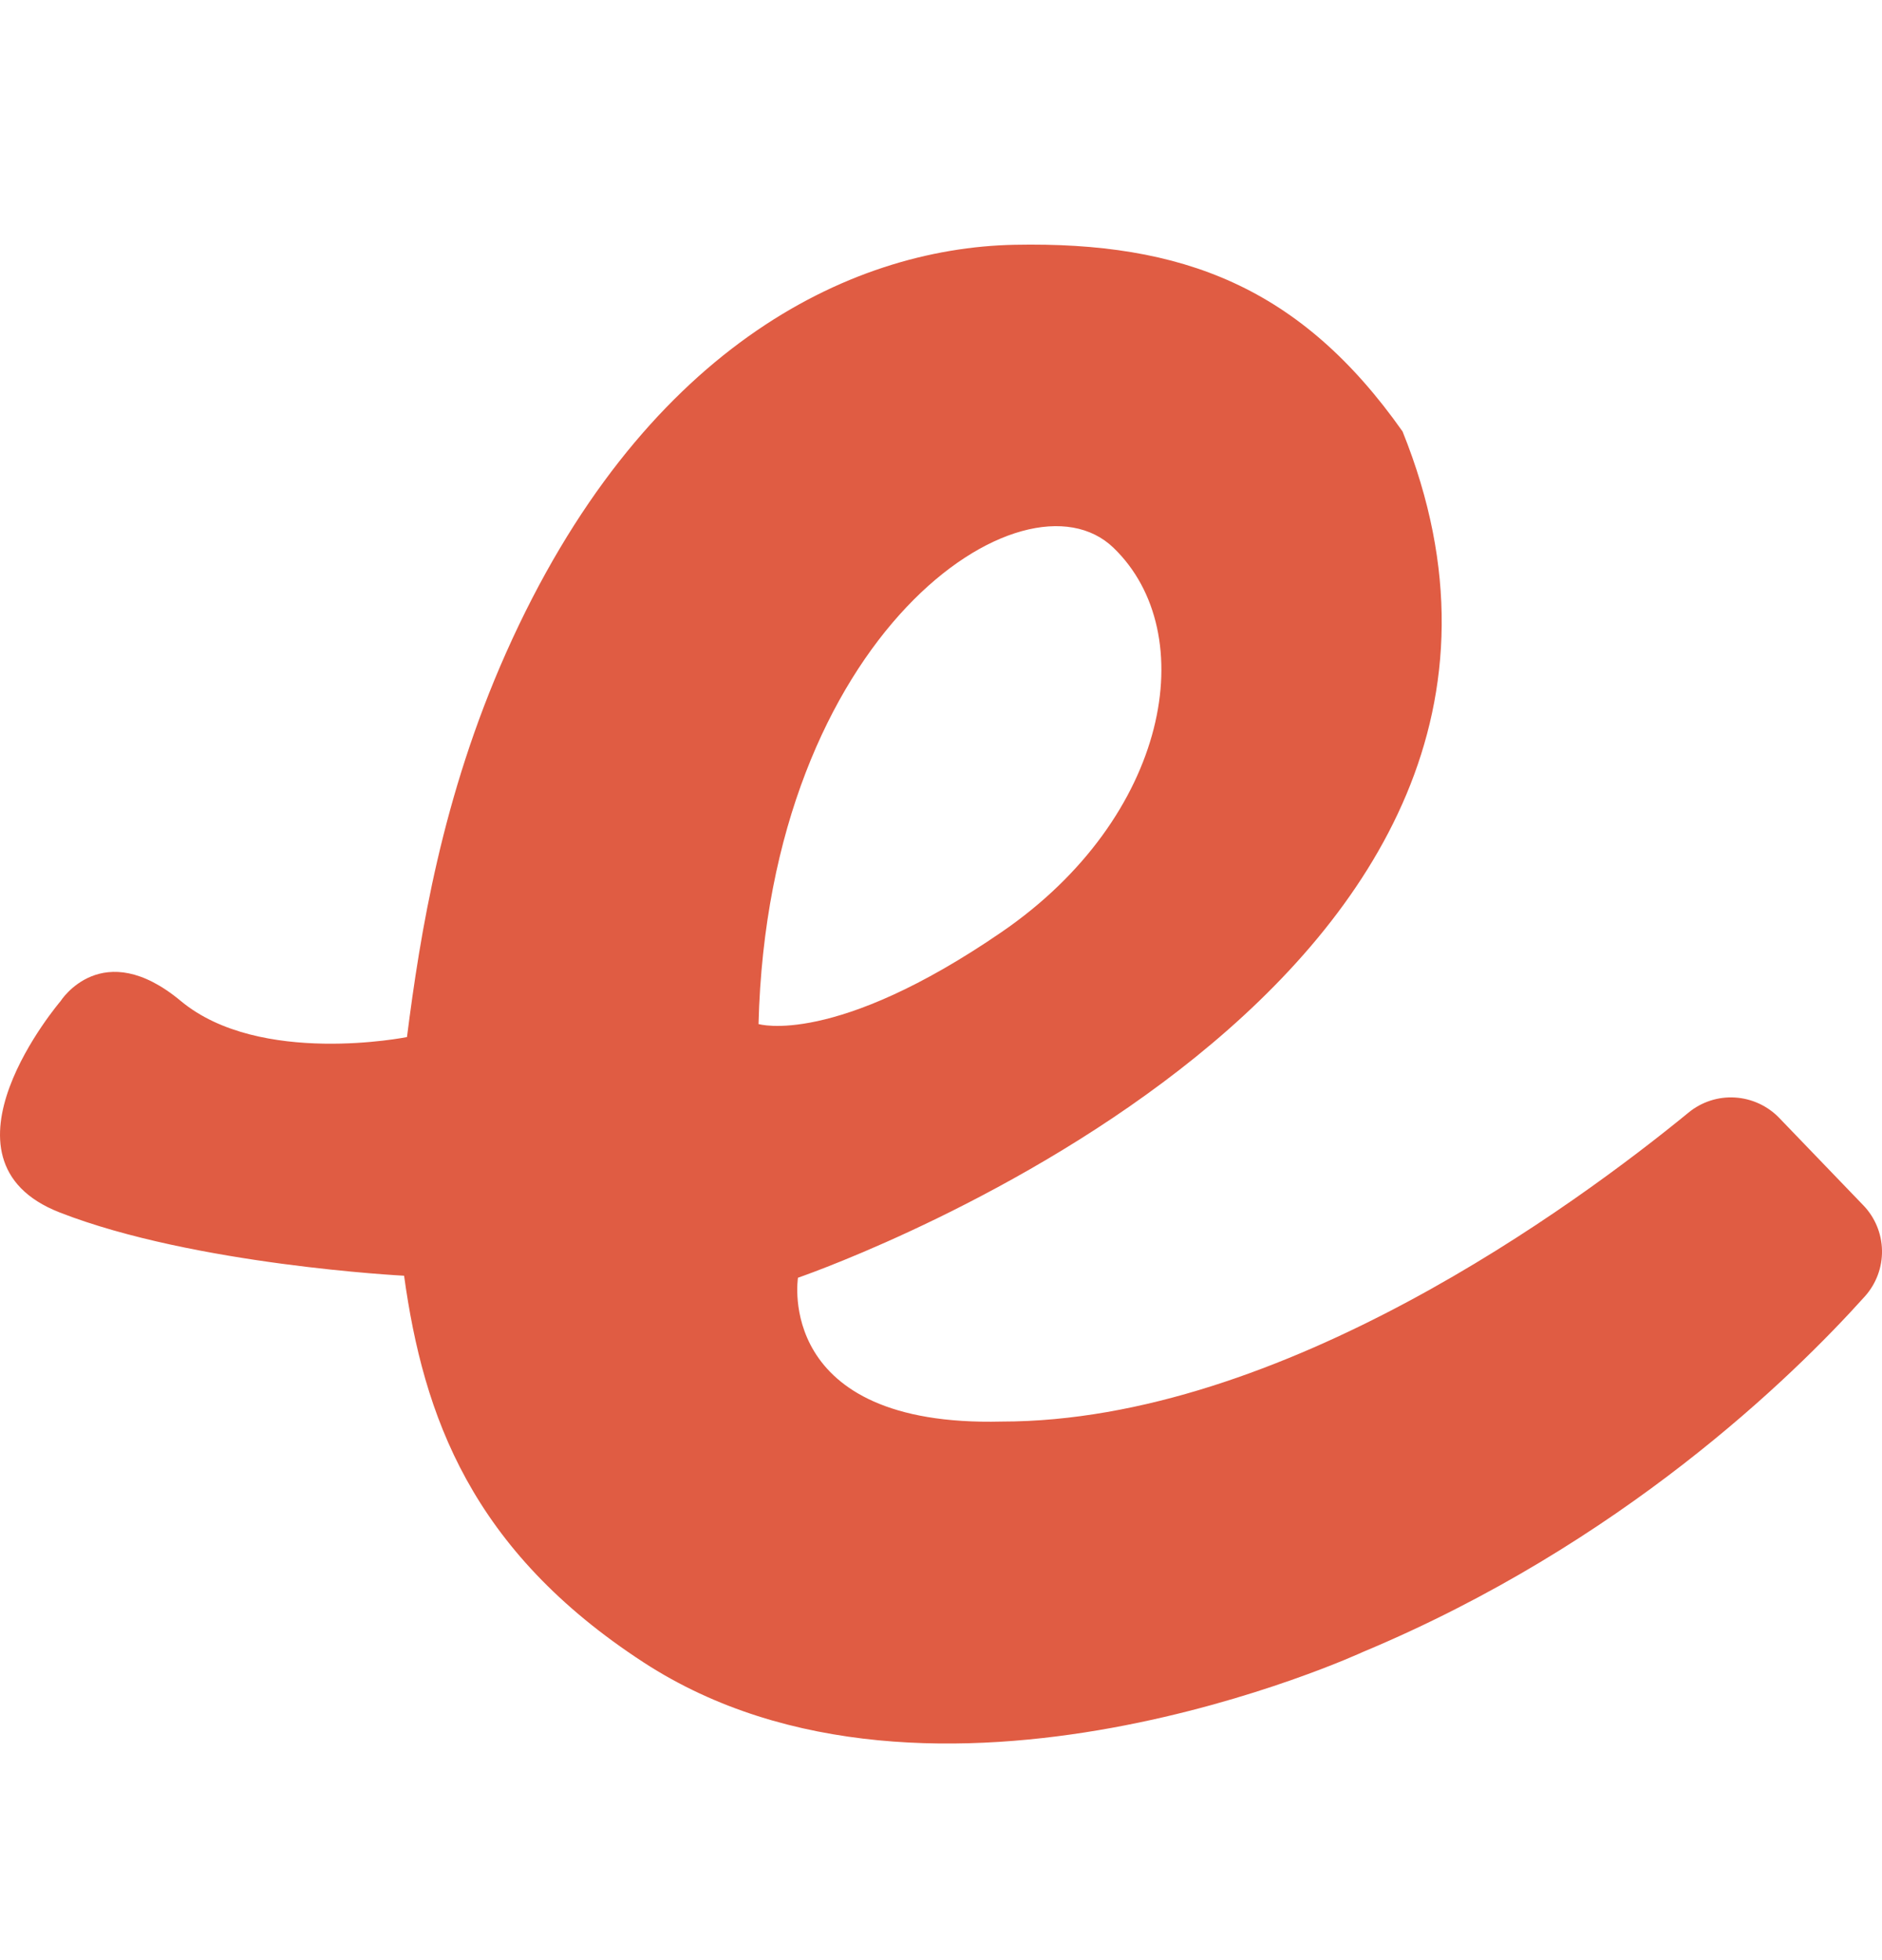 <svg width="24" height="25" viewBox="0 0 24 25" fill="none" xmlns="http://www.w3.org/2000/svg">
  <g clip-path="url(#emberjs)">
    <path fill-rule="evenodd" clip-rule="evenodd" d="M12.941 3.122C15.078 3.08 16.587 3.659 17.886 5.503C20.718 12.526 10.595 16.15 10.189 16.292L10.176 16.297C10.176 16.297 9.87 18.204 12.774 18.131C16.347 18.131 20.103 15.361 21.532 14.191C21.698 14.054 21.91 13.985 22.124 13.998C22.339 14.011 22.541 14.104 22.69 14.259L23.759 15.37C23.91 15.525 23.996 15.732 24 15.948C24.004 16.164 23.926 16.373 23.782 16.534C22.852 17.569 20.669 19.695 17.384 21.068C17.384 21.068 11.902 23.607 8.208 21.203C6.006 19.77 5.4 18.055 5.153 16.271C5.155 16.271 2.479 16.135 0.761 15.464C-0.958 14.793 0.773 12.768 0.773 12.768C0.773 12.768 1.302 11.93 2.307 12.768C3.313 13.604 5.19 13.227 5.19 13.227C5.358 11.906 5.636 10.162 6.455 8.323C8.173 4.467 10.805 3.164 12.941 3.122ZM14.199 6.986C13.067 5.895 9.799 8.075 9.673 13.061C9.673 13.061 10.637 13.354 12.774 11.887C14.911 10.421 15.331 8.075 14.199 6.986Z" fill="#E05C43"/>
  </g>
  <defs>
    <clipPath id="emberjs">
      <rect width="24" height="24" fill="white" transform="translate(0 0.679)"/>
    </clipPath>
  </defs>
</svg>
